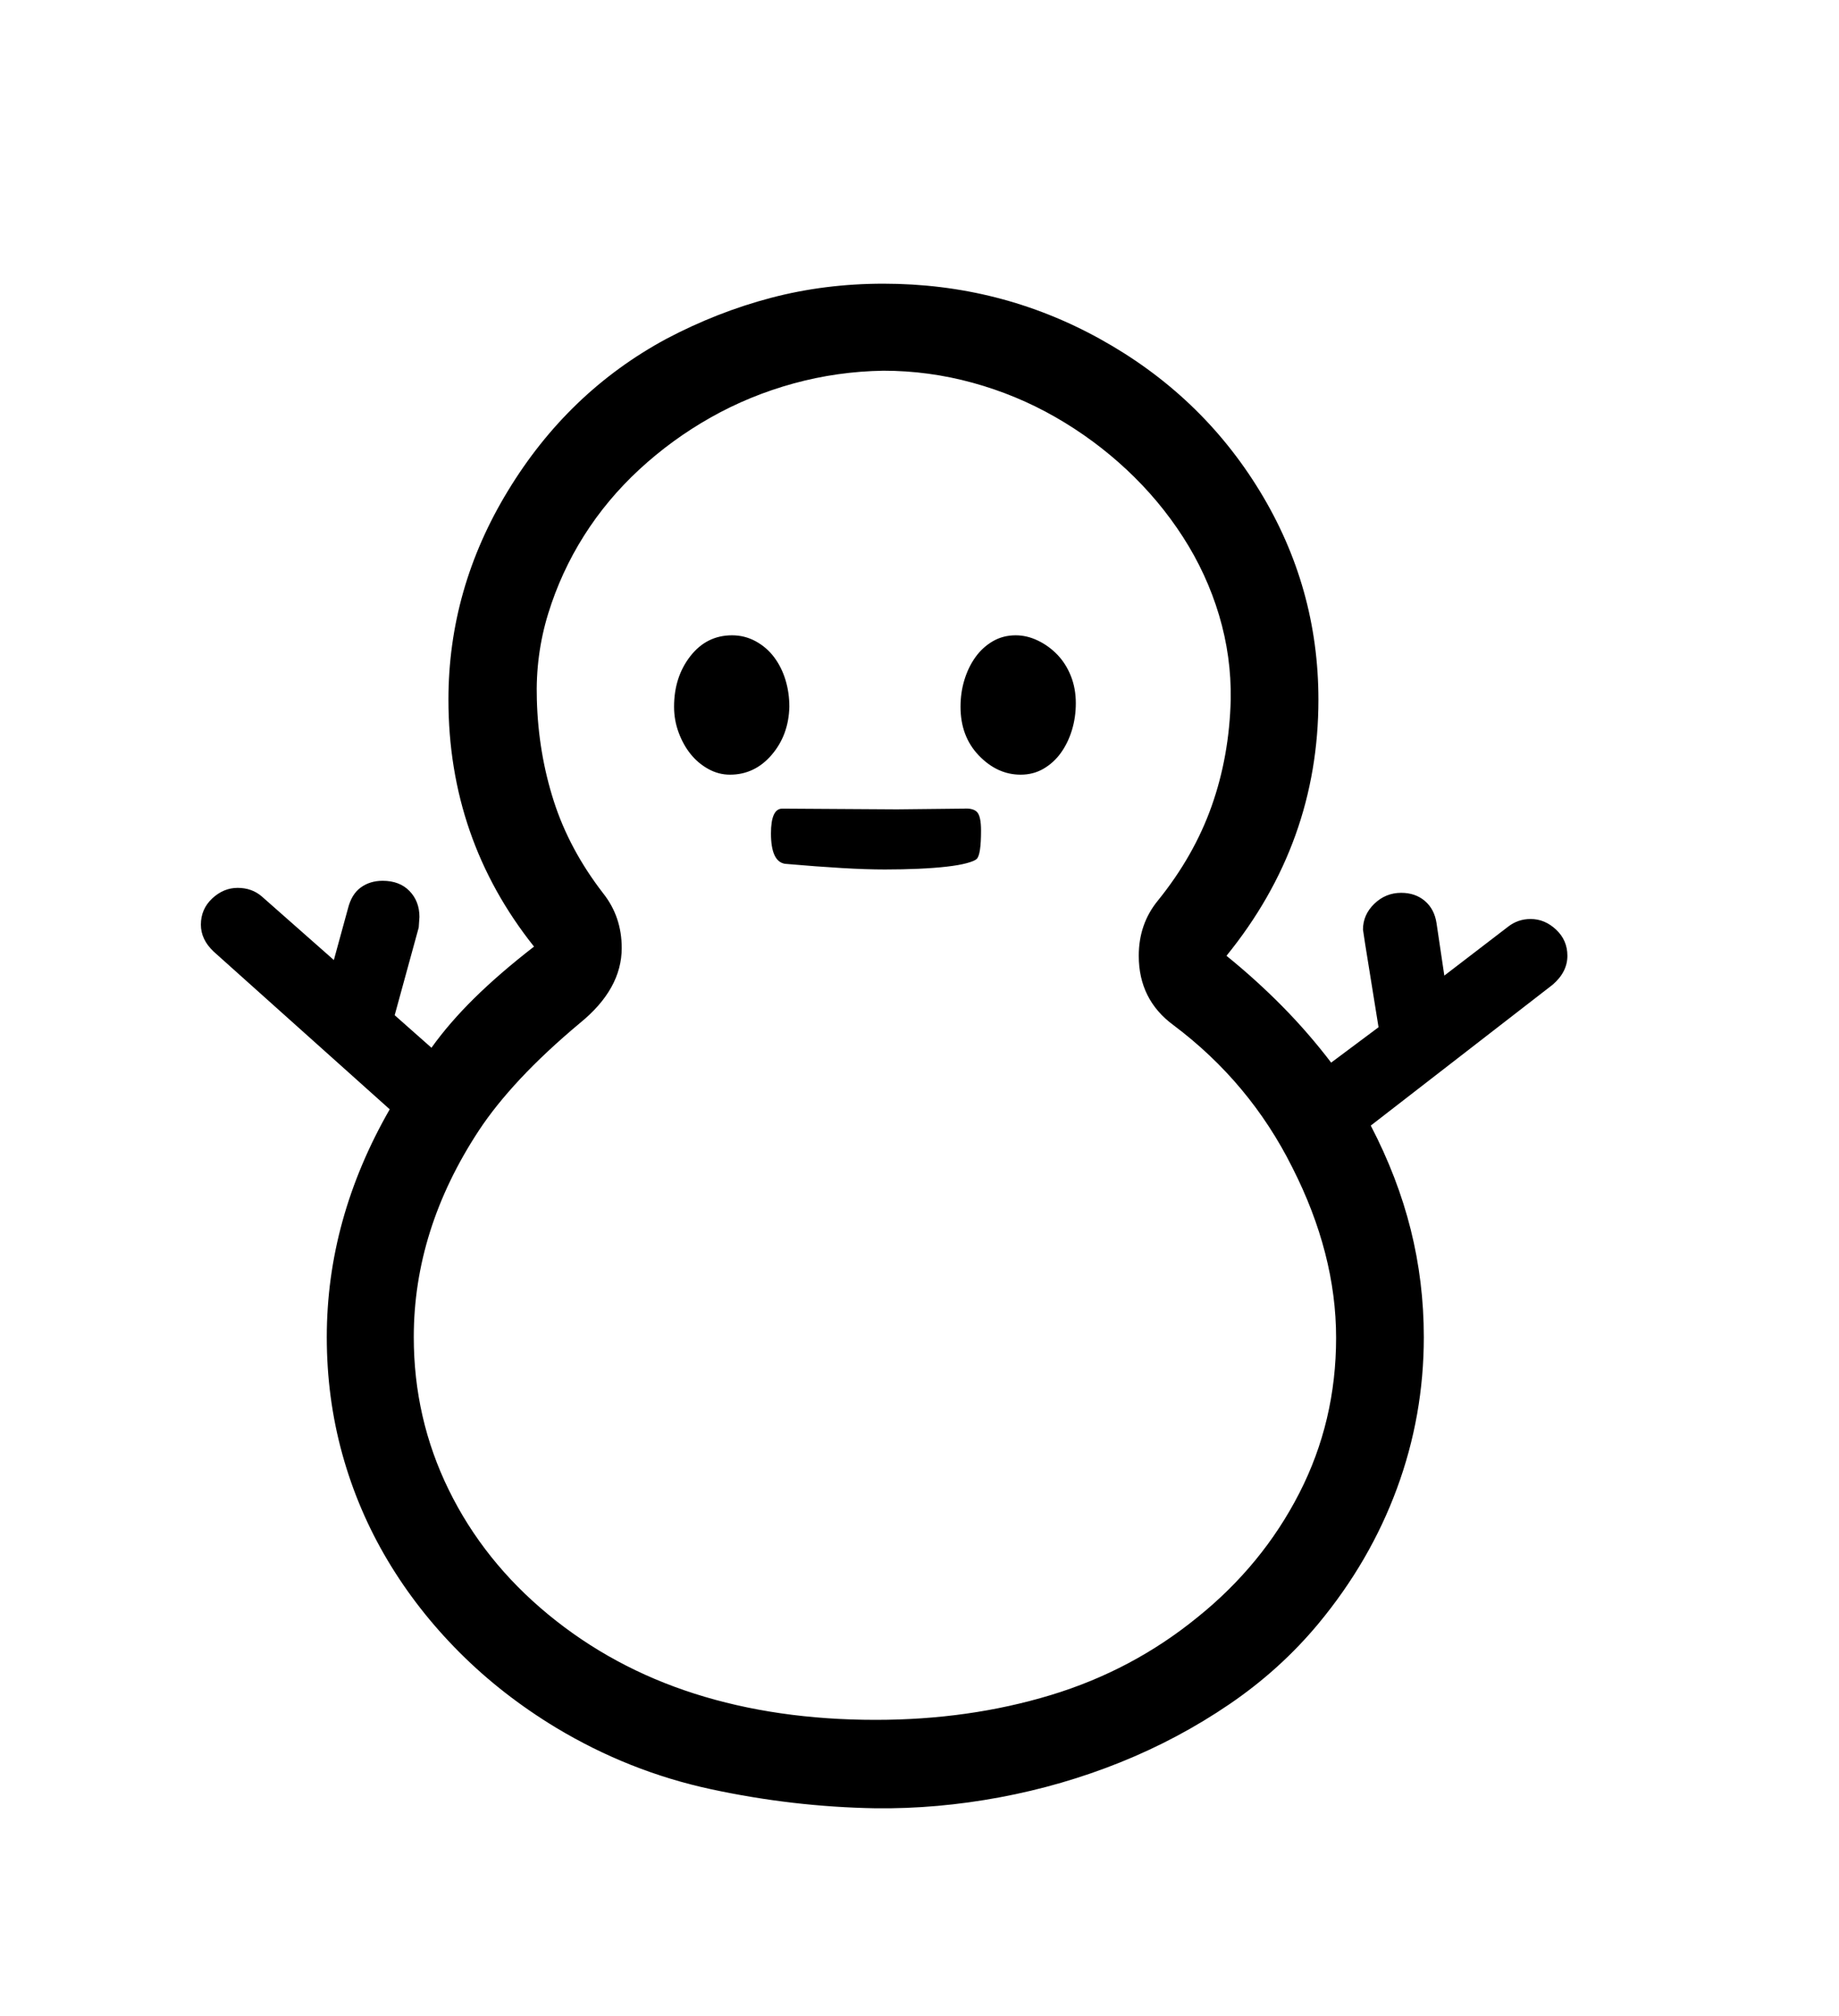 <svg xmlns="http://www.w3.org/2000/svg"
    viewBox="0 0 2600 2850">
  <!--
Digitized data copyright © 2011, Google Corporation.
Android is a trademark of Google and may be registered in certain jurisdictions.
Licensed under the Apache License, Version 2.0
http://www.apache.org/licenses/LICENSE-2.0
  -->
<path d="M1889 1891L1889 1891Q1889 1772 1827 1650L1827 1650Q1767 1530 1659 1449L1659 1449Q1610 1413 1610 1351L1610 1351Q1610 1306 1637 1273L1637 1273Q1688 1210 1713 1139.5 1738 1069 1740 989L1740 989Q1741 928 1723.5 869.5 1706 811 1672.5 759 1639 707 1593 664 1547 621 1492 589.5 1437 558 1375 541 1313 524 1249 524L1249 524Q1184 525 1122 542 1060 559 1005 590 950 621 904 663.5 858 706 825.5 757.5 793 809 775 867.5 757 926 759 989L759 989Q761 1064 783 1132.5 805 1201 853 1263L853 1263Q879 1296 879 1340L879 1340Q879 1398 820 1446L820 1446Q771 1487 735.5 1525 700 1563 677 1598L677 1598Q585 1738 585 1890L585 1890Q585 2005 634.5 2106 684 2207 775 2282L775 2282Q866 2357 982 2394 1098 2431 1238 2431L1238 2431Q1370 2431 1485.5 2396 1601 2361 1693 2286L1693 2286Q1785 2212 1837 2110.5 1889 2009 1889 1891ZM2164 1299L2164 1299Q2184 1299 2200 1314 2216 1329 2216 1351L2216 1351Q2216 1374 2195 1392L2195 1392 1938 1591Q1976 1664 1994.5 1738 2013 1812 2013 1890L2013 1890Q2013 2001 1975 2104 1937 2207 1864 2295L1864 2295Q1810 2360 1738 2409 1666 2458 1584 2491 1502 2524 1413.5 2540.5 1325 2557 1238 2556L1238 2556Q1121 2554 1005 2529 889 2504 786 2442L786 2442Q710 2396 650 2336 590 2276 548 2205.5 506 2135 484 2055.5 462 1976 462 1890L462 1890Q462 1723 551 1568L551 1568 302 1345Q284 1328 284 1307L284 1307Q284 1285 300 1270 316 1255 336 1255L336 1255Q356 1255 370 1267L370 1267 472 1357 492 1284Q497 1264 510 1254.5 523 1245 541 1245L541 1245Q565 1245 579 1259.5 593 1274 593 1296L593 1296 592 1311 558 1435 610 1481Q635 1446 670.5 1411 706 1376 755 1338L755 1338Q634 1186 634 989L634 989Q634 832 718 694L718 694Q803 554 942 479L942 479Q1014 441 1090 421 1166 401 1249 401L1249 401Q1414 401 1555 479L1555 479Q1698 558 1781 694L1781 694Q1864 830 1864 989L1864 989Q1864 1191 1734 1351L1734 1351Q1776 1385 1813 1422.5 1850 1460 1882 1502L1882 1502 1949 1452 1930 1334 1927 1314Q1927 1293 1943 1277.5 1959 1262 1981 1262L1981 1262Q2001 1262 2014.5 1273.5 2028 1285 2031 1305L2031 1305 2042 1379 2132 1310Q2146 1299 2164 1299ZM1106 1143L1268 1144 1362 1143Q1376 1142 1381.5 1148 1387 1154 1387 1174L1387 1174Q1387 1208 1381 1214L1381 1214Q1378 1217 1367 1220 1356 1223 1338.5 1225 1321 1227 1298.5 1228 1276 1229 1251 1229L1251 1229Q1225 1229 1190.5 1227 1156 1225 1110 1221L1110 1221Q1090 1218 1090 1178L1090 1178Q1090 1143 1106 1143L1106 1143ZM1436 898L1436 898Q1452 898 1467.5 905.5 1483 913 1495 925.5 1507 938 1514 955.5 1521 973 1521 994L1521 994Q1521 1014 1515.5 1032 1510 1050 1500 1064 1490 1078 1475.5 1086.5 1461 1095 1443 1095L1443 1095Q1410 1095 1384 1068 1358 1041 1358 999L1358 999Q1358 979 1363.5 961 1369 943 1379 929 1389 915 1403.5 906.5 1418 898 1436 898ZM1116 999L1116 999Q1115 1039 1091 1067 1067 1095 1032 1095L1032 1095Q1016 1095 1001.5 1087 987 1079 976.5 1066 966 1053 959.5 1035.5 953 1018 953 999L953 999Q953 957 976 927.5 999 898 1035 898L1035 898Q1053 898 1068.5 906.5 1084 915 1094.5 929 1105 943 1110.5 961 1116 979 1116 999Z"/>
</svg>